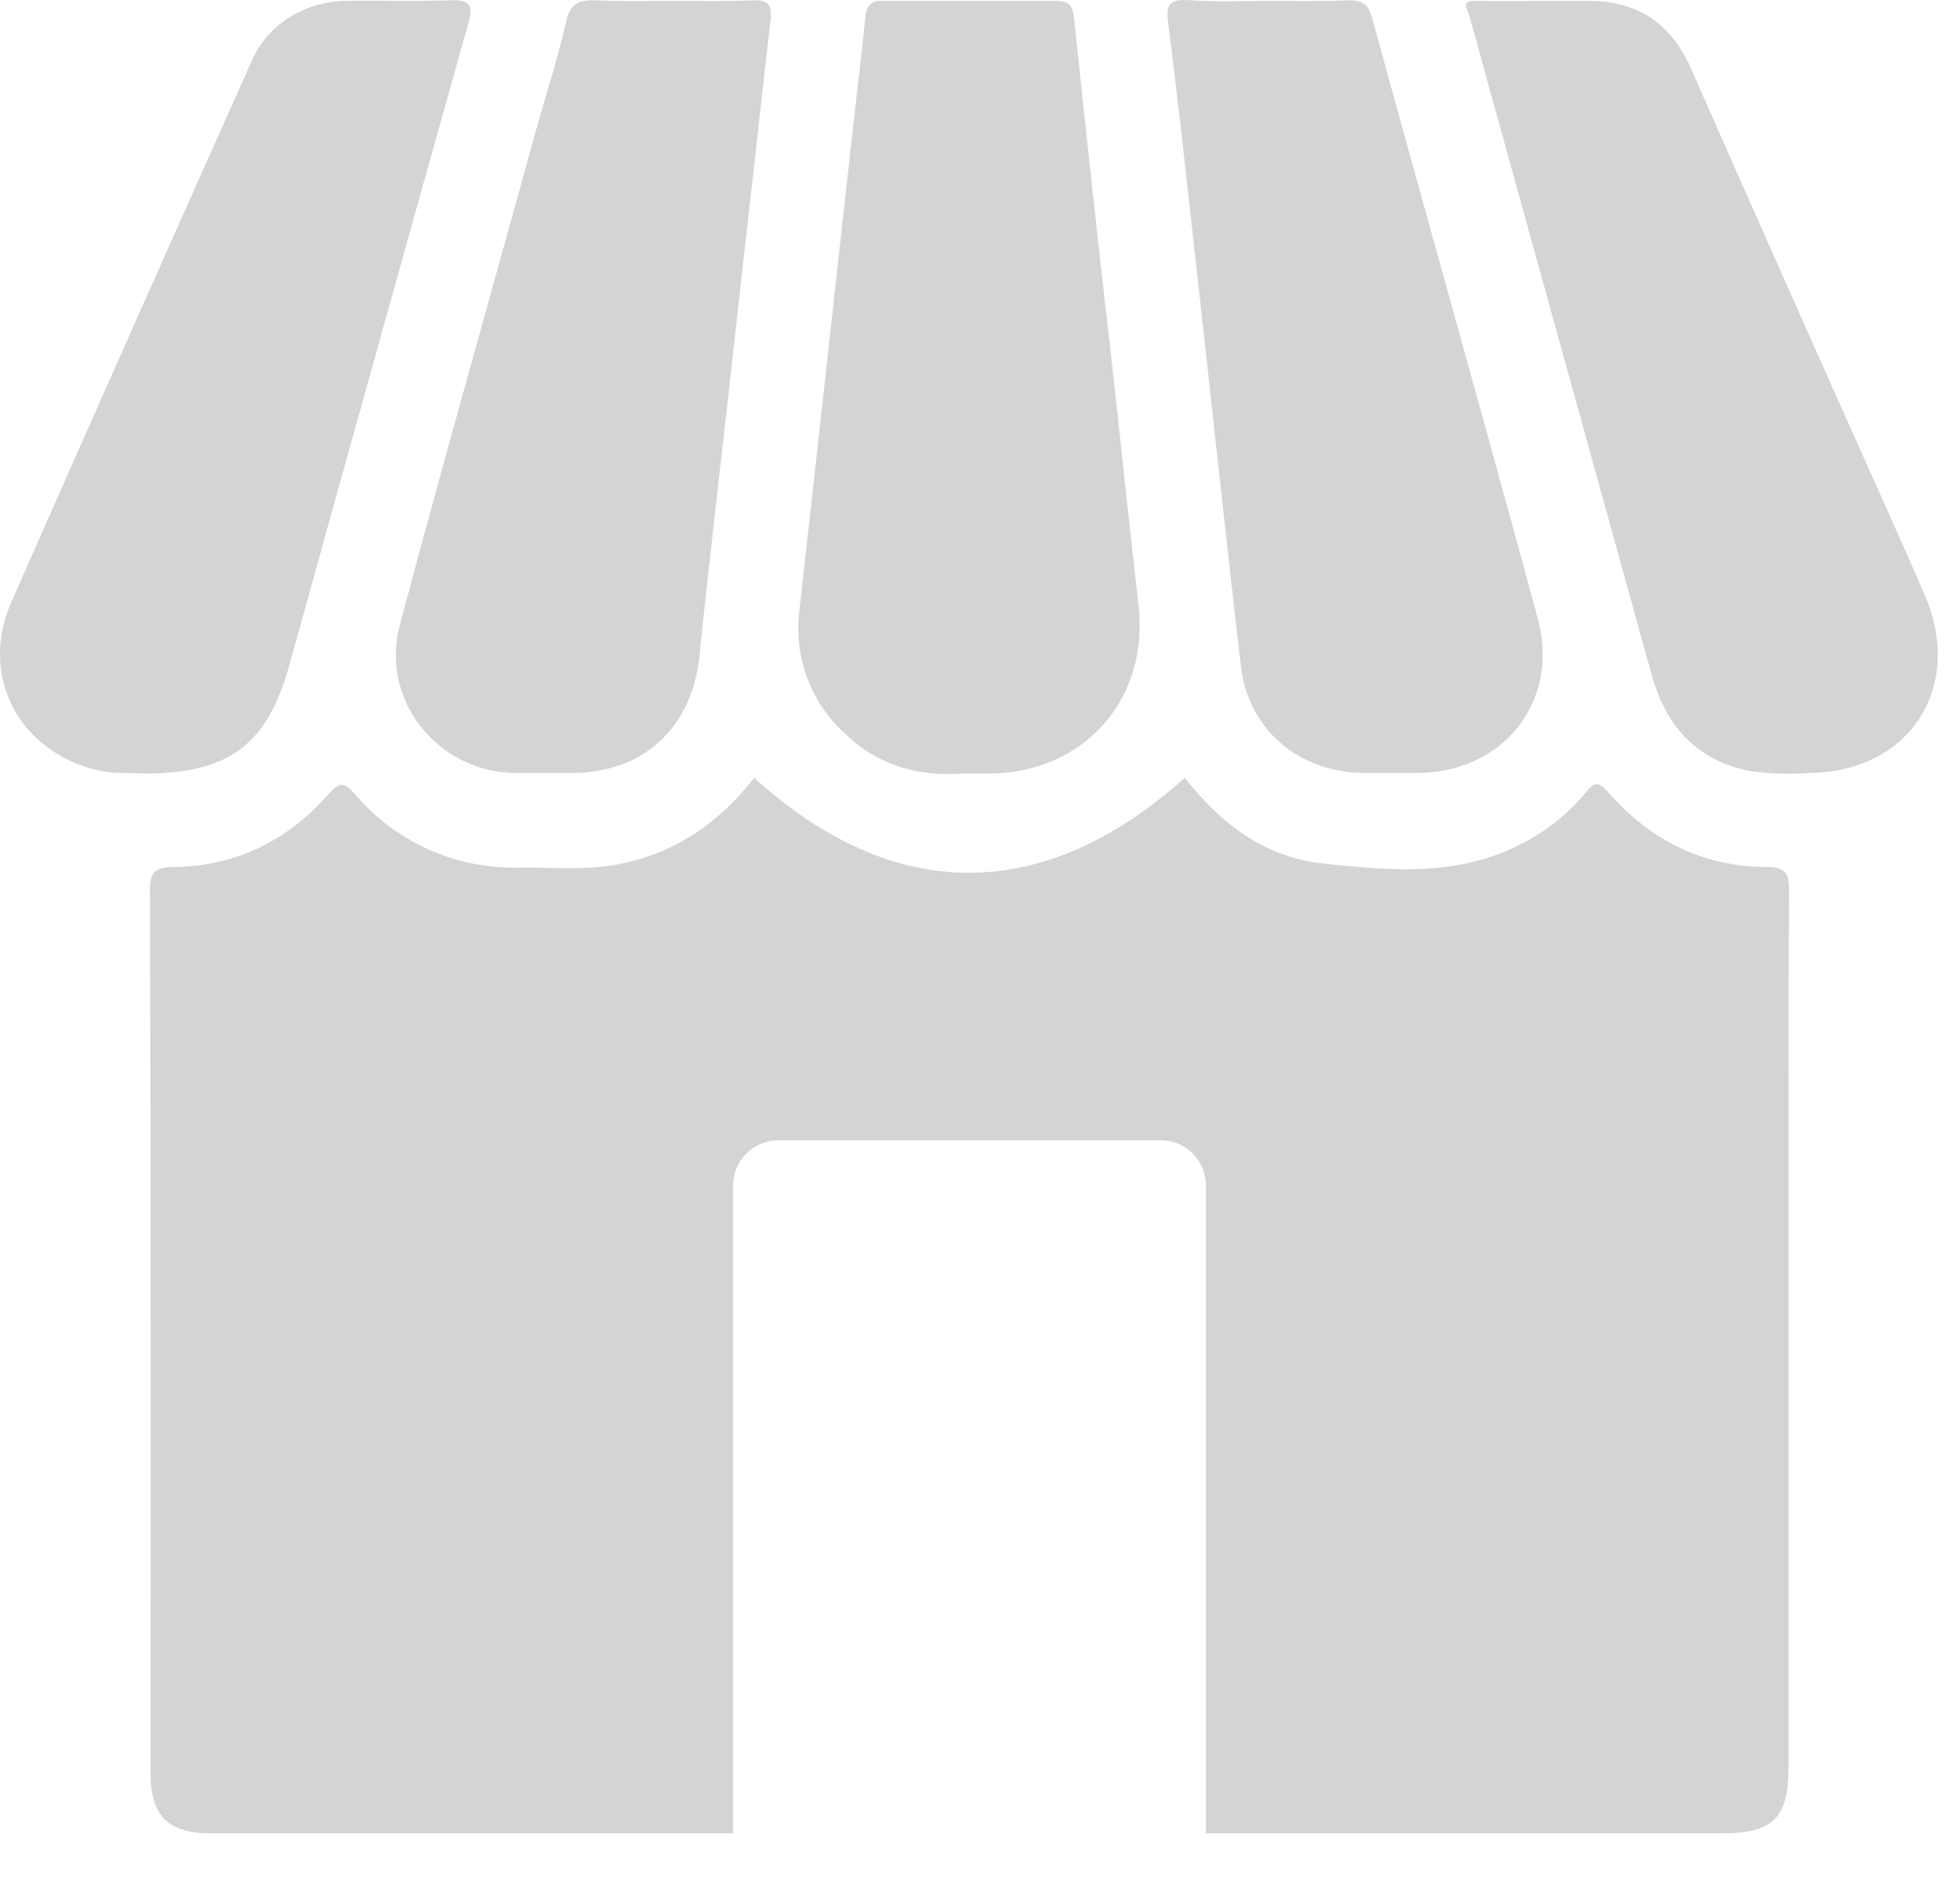 <svg width="26" height="25" viewBox="0 0 26 25" fill="none" xmlns="http://www.w3.org/2000/svg">
<path d="M11.237 9.756C11.685 10.18 12.237 10.3 12.765 10.259H13.141C14.397 10.243 15.253 9.26 15.101 8.004C14.989 7.036 14.885 6.06 14.781 5.092C14.594 3.47 14.416 1.846 14.245 0.22C14.229 0.068 14.165 0.012 14.013 0.012H11.709C11.541 0.004 11.493 0.084 11.477 0.244C11.445 0.58 11.405 0.916 11.365 1.252C11.109 3.532 10.861 5.812 10.605 8.092C10.565 8.4 10.601 8.713 10.712 9.003C10.822 9.293 11.002 9.552 11.237 9.756Z" fill="#D6D3D3"/>
<path d="M6.813 10.252H7.589C8.541 10.252 9.181 9.644 9.277 8.708C9.437 7.172 9.621 5.636 9.789 4.1L10.221 0.268C10.245 0.076 10.197 -0.004 9.989 0.004C9.629 0.02 9.269 0.012 8.917 0.012C8.565 0.012 8.237 0.02 7.893 0.004C7.677 -0.004 7.557 0.052 7.509 0.292C7.405 0.748 7.261 1.196 7.133 1.644C6.525 3.86 5.893 6.076 5.301 8.3C5.045 9.284 5.797 10.227 6.813 10.252Z" fill="#D6D3D3"/>
<path d="M15.845 3.316C16.053 5.156 16.245 6.996 16.461 8.836C16.557 9.676 17.229 10.243 18.085 10.252H18.797C19.941 10.252 20.701 9.3 20.397 8.196C19.677 5.532 18.925 2.884 18.197 0.22C18.149 0.06 18.069 0.004 17.901 0.004C17.541 0.02 17.181 0.012 16.821 0.012C16.461 0.012 16.141 0.028 15.805 0.004C15.469 -0.02 15.469 0.076 15.501 0.348C15.629 1.332 15.733 2.324 15.845 3.316Z" fill="#D6D3D3"/>
<path d="M3.837 8.828C4.165 7.652 4.485 6.484 4.813 5.316C5.277 3.647 5.744 1.977 6.213 0.308C6.285 0.06 6.221 -0.004 5.981 0.004C5.509 0.02 5.045 0.004 4.573 0.012C4.101 0.02 3.573 0.276 3.341 0.804C2.269 3.199 1.205 5.593 0.149 7.988C-0.283 8.98 0.261 9.98 1.309 10.22C1.525 10.268 1.733 10.244 1.909 10.26C3.045 10.26 3.541 9.876 3.837 8.828Z" fill="#D6D3D3"/>
<path d="M25.525 7.876C25.325 7.412 25.117 6.948 24.909 6.484C24.082 4.638 23.261 2.79 22.445 0.94C22.173 0.3 21.709 -0.004 21.021 0.012H20.453C20.189 0.012 19.917 0.02 19.645 0.012C19.373 0.004 19.445 0.06 19.493 0.22C19.597 0.58 19.693 0.948 19.797 1.316L21.909 8.948C22.101 9.636 22.509 10.091 23.221 10.227C23.478 10.264 23.738 10.272 23.997 10.252C25.333 10.243 26.069 9.108 25.525 7.876Z" fill="#D6D3D3"/>
<path d="M23.733 11.804C23.733 11.604 23.693 11.5 23.453 11.5C22.597 11.5 21.893 11.148 21.333 10.508C21.221 10.38 21.157 10.356 21.045 10.5C20.837 10.756 20.581 10.971 20.293 11.132C19.421 11.636 18.477 11.556 17.549 11.452C16.781 11.372 16.189 10.924 15.717 10.316C13.845 11.996 11.853 11.996 10.005 10.316C9.533 10.924 8.933 11.332 8.173 11.468C7.733 11.548 7.293 11.5 6.861 11.508C6.45 11.514 6.043 11.43 5.67 11.26C5.296 11.089 4.965 10.838 4.701 10.524C4.557 10.364 4.501 10.38 4.365 10.524C3.821 11.148 3.133 11.492 2.293 11.5C2.061 11.5 1.989 11.572 1.989 11.804C2 15.708 2.002 19.612 1.997 23.516C1.997 24.084 2.229 24.316 2.797 24.316H9.725V15.724C9.725 15.564 9.788 15.412 9.901 15.299C10.013 15.187 10.166 15.124 10.325 15.124H15.389C15.469 15.123 15.547 15.137 15.621 15.167C15.695 15.197 15.762 15.241 15.818 15.296C15.875 15.352 15.92 15.419 15.951 15.492C15.981 15.565 15.997 15.644 15.997 15.724V24.316H22.837C23.525 24.316 23.725 24.116 23.725 23.428V15.34C23.725 14.164 23.725 12.988 23.733 11.804Z" fill="#D6D3D3"/>
</svg>
